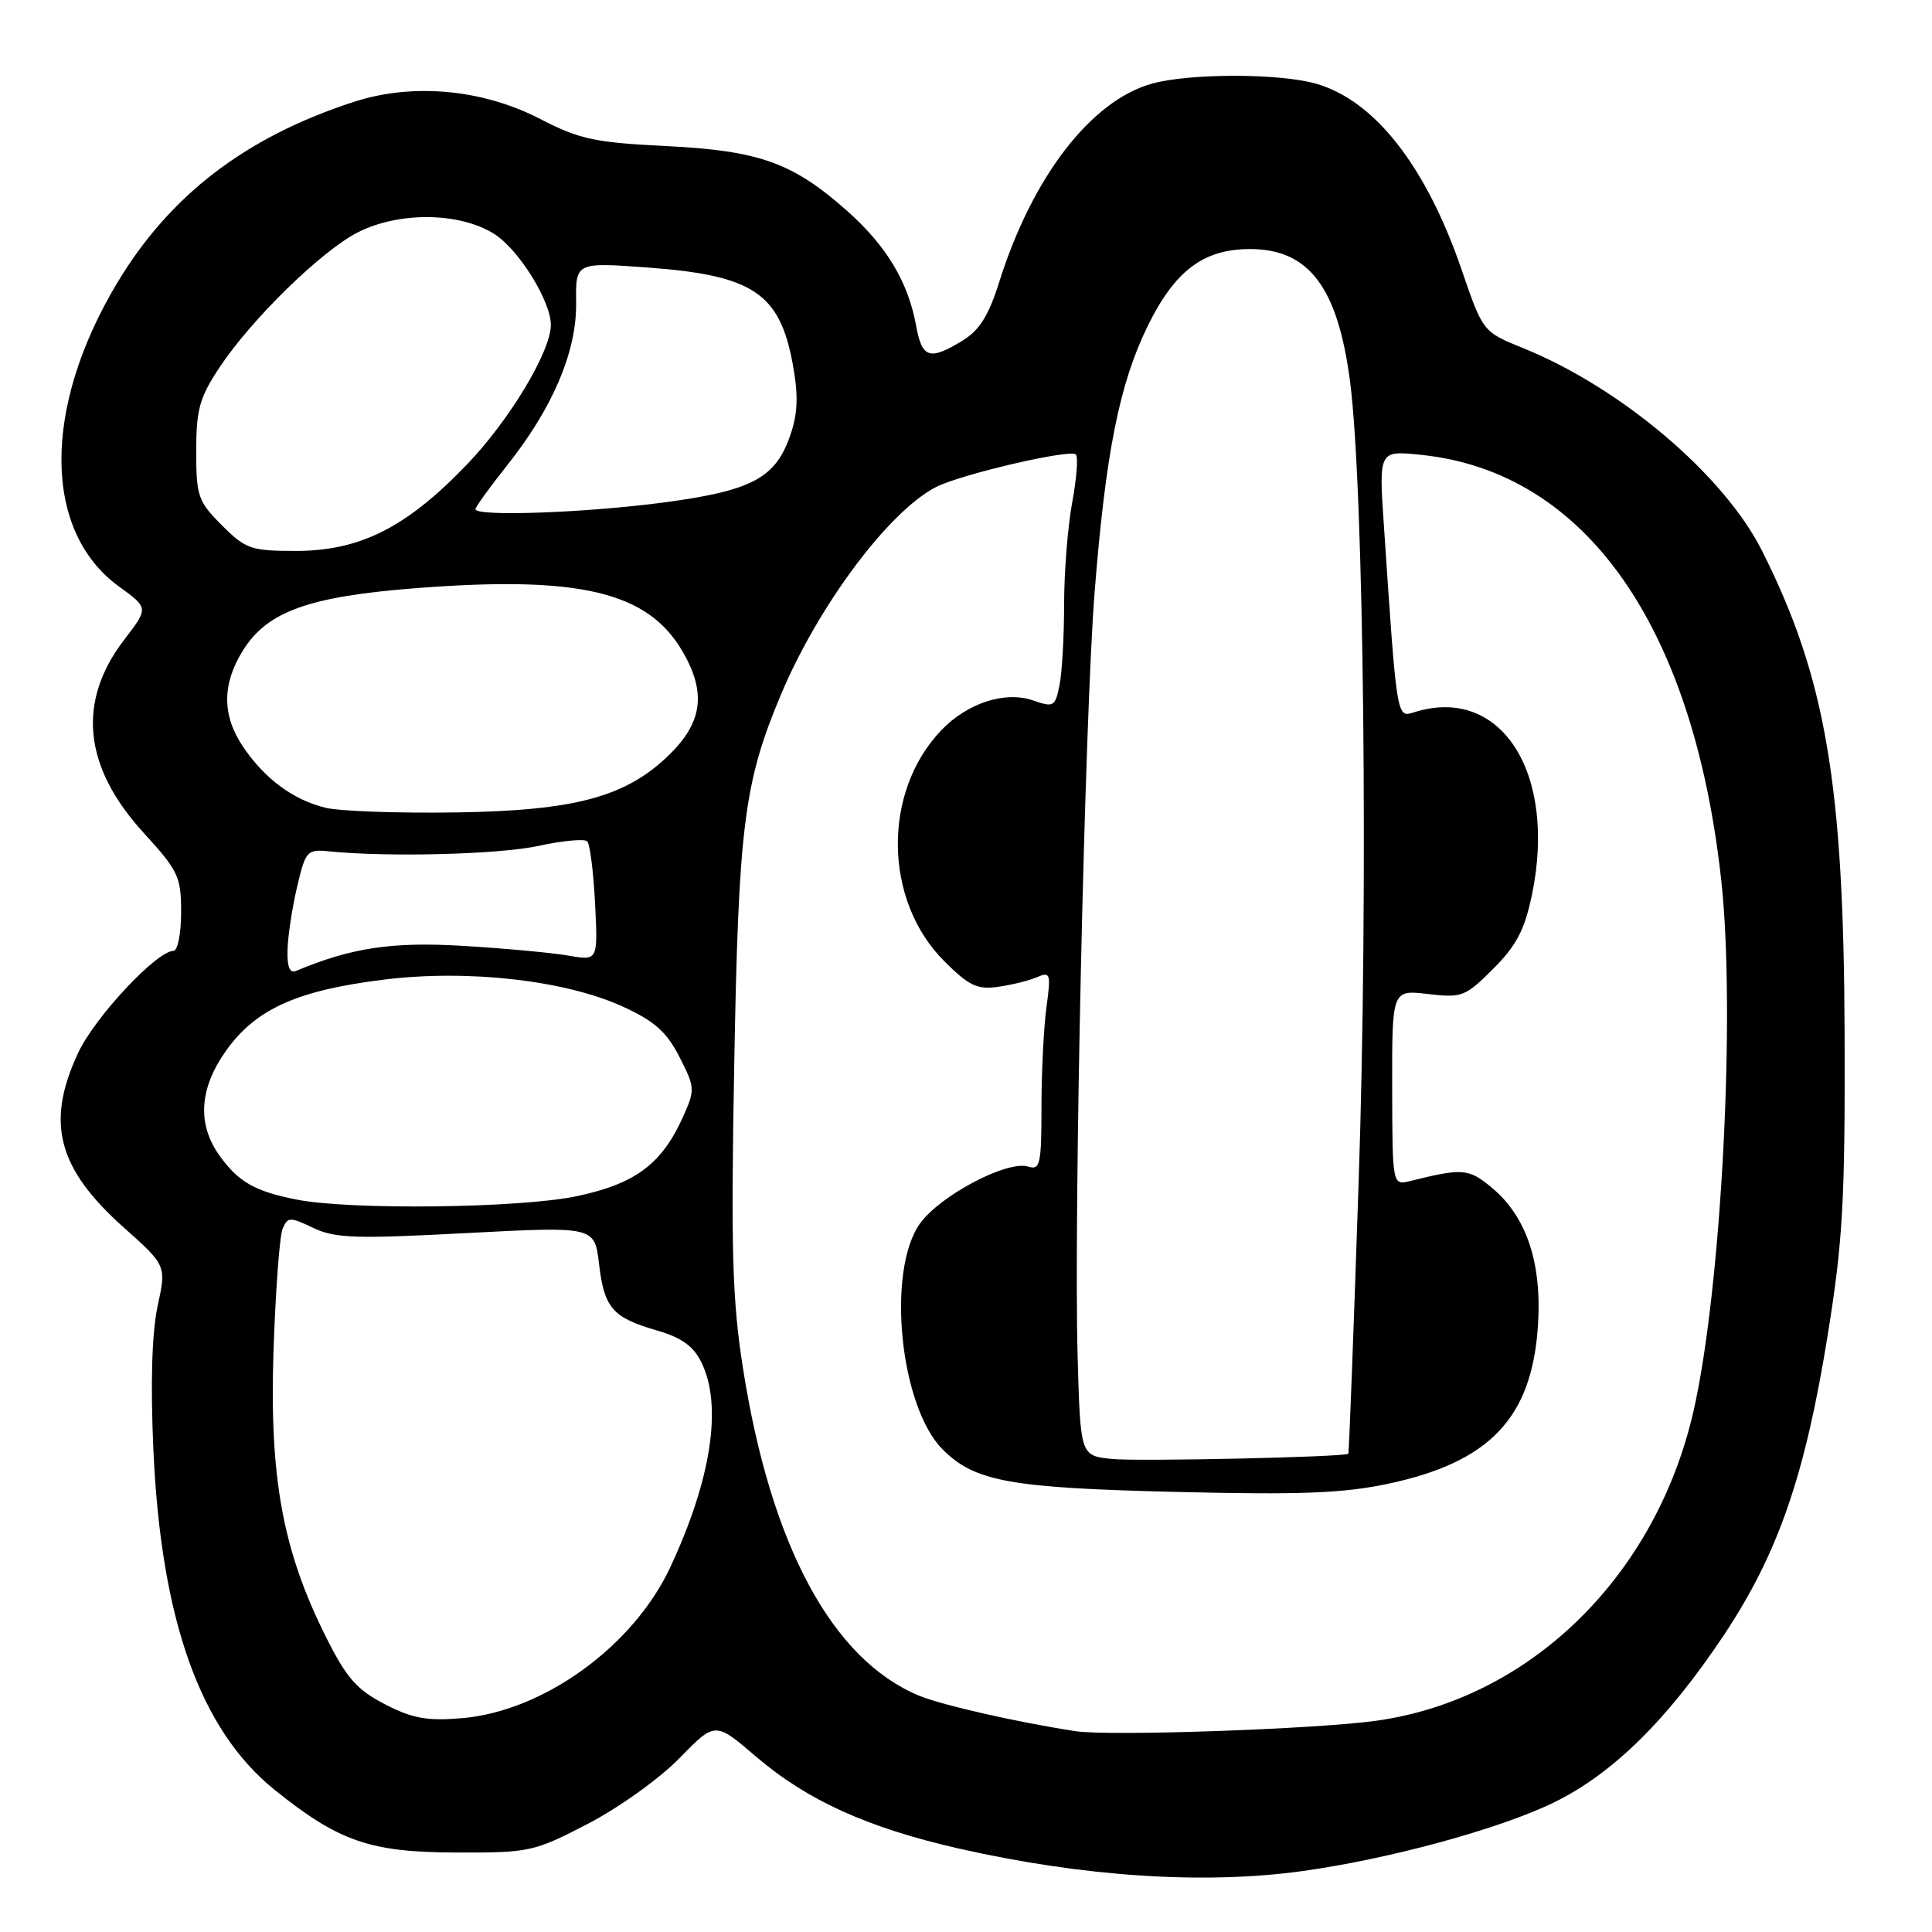 <?xml version="1.0" encoding="UTF-8" standalone="no"?>
<!DOCTYPE svg PUBLIC "-//W3C//DTD SVG 1.1//EN" "http://www.w3.org/Graphics/SVG/1.1/DTD/svg11.dtd" >
<svg xmlns="http://www.w3.org/2000/svg" xmlns:xlink="http://www.w3.org/1999/xlink" version="1.1" viewBox="0 0 256 256">
 <g >
 <path fill="currentColor"
d=" M 172.63 247.92 C 184.12 246.32 198.64 242.36 205.83 238.87 C 213.66 235.07 220.93 227.91 228.43 216.65 C 235.61 205.85 239.19 195.51 242.19 176.84 C 244.19 164.42 244.49 159.08 244.42 137.00 C 244.31 103.77 241.90 89.71 233.46 72.95 C 228.42 62.95 214.83 51.41 201.88 46.15 C 196.49 43.97 196.49 43.97 193.67 35.73 C 188.94 21.95 182.09 13.23 174.28 11.06 C 169.39 9.70 157.57 9.71 152.65 11.08 C 144.56 13.33 136.77 23.45 132.39 37.41 C 131.00 41.83 129.78 43.77 127.52 45.15 C 123.19 47.79 122.18 47.47 121.41 43.25 C 120.35 37.38 117.49 32.61 112.29 27.98 C 105.05 21.55 100.66 19.97 88.23 19.35 C 78.81 18.89 76.78 18.45 71.59 15.77 C 63.94 11.81 54.69 10.96 46.88 13.50 C 32.57 18.15 22.51 25.84 15.52 37.50 C 5.59 54.07 5.69 70.42 15.77 77.72 C 19.69 80.56 19.69 80.56 16.48 84.74 C 10.17 92.95 11.03 101.59 19.02 110.34 C 23.63 115.38 24.00 116.16 24.00 120.89 C 24.00 123.70 23.54 126.00 22.98 126.00 C 20.77 126.00 12.57 134.77 10.36 139.50 C 6.03 148.75 7.62 154.82 16.39 162.64 C 22.05 167.69 22.05 167.69 20.88 173.09 C 20.13 176.60 19.93 183.26 20.32 192.00 C 21.32 214.62 26.52 229.23 36.41 237.18 C 44.92 244.02 49.04 245.44 60.50 245.47 C 70.17 245.50 70.75 245.37 77.90 241.66 C 81.99 239.54 87.42 235.65 90.03 232.97 C 94.76 228.12 94.76 228.12 100.13 232.72 C 106.92 238.54 114.93 242.18 127.00 244.93 C 143.50 248.68 159.57 249.74 172.63 247.92 Z  M 142.50 229.39 C 134.76 228.20 124.76 225.93 121.72 224.66 C 110.24 219.86 102.12 204.74 98.45 181.31 C 97.03 172.30 96.84 165.71 97.29 141.02 C 97.86 109.34 98.58 103.69 103.50 91.99 C 108.47 80.20 117.74 67.79 124.00 64.55 C 127.26 62.86 141.80 59.47 142.56 60.22 C 142.88 60.54 142.66 63.41 142.07 66.59 C 141.48 69.77 141.00 75.83 141.00 80.06 C 141.00 84.29 140.73 89.12 140.39 90.79 C 139.82 93.63 139.61 93.76 136.92 92.82 C 133.20 91.52 128.19 93.14 124.72 96.77 C 116.90 104.94 117.08 119.32 125.10 127.34 C 128.38 130.62 129.49 131.15 132.24 130.76 C 134.03 130.51 136.36 129.94 137.41 129.48 C 139.18 128.72 139.27 129.00 138.66 133.47 C 138.30 136.12 138.00 142.07 138.00 146.71 C 138.00 154.28 137.82 155.08 136.25 154.58 C 133.48 153.71 124.56 158.41 121.90 162.13 C 117.43 168.40 119.24 186.39 124.91 192.06 C 129.17 196.32 133.81 197.16 156.00 197.69 C 172.31 198.09 178.02 197.86 183.92 196.61 C 197.34 193.76 202.91 187.95 203.77 175.90 C 204.37 167.52 202.35 161.31 197.75 157.44 C 194.63 154.82 193.86 154.75 186.87 156.49 C 184.50 157.08 184.50 157.08 184.47 144.11 C 184.45 131.15 184.45 131.15 189.20 131.71 C 193.71 132.24 194.16 132.07 197.86 128.37 C 200.93 125.30 202.02 123.22 202.99 118.57 C 206.35 102.36 198.85 90.74 187.38 94.38 C 185.05 95.12 185.10 95.39 183.37 69.59 C 182.70 59.69 182.70 59.69 188.30 60.27 C 210.05 62.51 224.39 82.86 228.08 116.70 C 230.00 134.30 228.09 170.80 224.40 186.97 C 219.41 208.83 202.80 225.09 182.50 227.99 C 174.56 229.12 147.05 230.08 142.50 229.39 Z  M 51.00 225.82 C 47.30 223.91 45.92 222.35 43.24 217.00 C 37.47 205.51 35.69 195.86 36.24 179.06 C 36.51 171.05 37.05 163.74 37.45 162.81 C 38.12 161.24 38.42 161.23 41.50 162.70 C 44.38 164.08 47.11 164.17 61.81 163.39 C 78.78 162.50 78.78 162.50 79.37 167.44 C 80.06 173.33 81.16 174.59 87.04 176.29 C 90.32 177.24 91.88 178.36 92.95 180.54 C 95.75 186.27 94.25 196.06 88.79 207.72 C 83.89 218.17 71.98 226.78 61.17 227.67 C 56.58 228.06 54.64 227.70 51.00 225.82 Z  M 147.33 193.32 C 143.16 192.89 143.16 192.89 142.79 179.70 C 142.27 160.92 143.73 95.10 145.04 78.50 C 146.50 60.00 148.33 50.84 152.09 43.17 C 155.69 35.85 159.47 33.01 165.62 33.00 C 173.44 33.00 177.26 38.05 178.89 50.56 C 180.73 64.65 181.31 118.60 180.03 156.50 C 179.37 176.30 178.75 192.56 178.66 192.63 C 178.14 193.07 150.78 193.67 147.33 193.32 Z  M 39.30 158.95 C 33.75 157.86 31.57 156.60 29.07 153.10 C 26.07 148.88 26.41 144.12 30.07 139.06 C 33.99 133.65 39.50 131.20 50.91 129.80 C 62.02 128.43 74.91 129.89 82.55 133.39 C 86.74 135.31 88.33 136.73 90.03 140.05 C 92.11 144.13 92.12 144.40 90.47 148.06 C 87.68 154.25 84.17 156.86 76.43 158.50 C 68.91 160.09 46.45 160.36 39.30 158.95 Z  M 38.10 125.83 C 38.15 124.00 38.72 120.25 39.37 117.50 C 40.48 112.77 40.70 112.52 43.52 112.80 C 51.41 113.60 66.10 113.22 71.33 112.09 C 74.54 111.39 77.45 111.12 77.81 111.48 C 78.17 111.84 78.64 115.55 78.85 119.72 C 79.23 127.30 79.23 127.30 75.37 126.63 C 73.24 126.25 66.99 125.68 61.48 125.34 C 51.99 124.76 46.62 125.56 39.25 128.64 C 38.39 129.01 38.03 128.14 38.10 125.83 Z  M 43.12 107.03 C 38.85 105.98 35.12 103.23 32.25 99.01 C 29.42 94.85 29.39 90.72 32.16 86.24 C 35.39 81.01 40.90 79.03 55.30 77.92 C 76.77 76.27 85.81 78.41 90.40 86.25 C 93.61 91.72 93.12 95.67 88.69 100.00 C 82.97 105.59 76.26 107.41 60.50 107.65 C 52.80 107.77 44.98 107.49 43.12 107.03 Z  M 29.40 69.60 C 26.24 66.44 26.00 65.75 26.00 59.77 C 26.00 54.27 26.44 52.67 29.07 48.71 C 33.31 42.31 42.56 33.27 47.39 30.80 C 52.82 28.03 60.81 28.10 65.43 30.96 C 68.68 32.96 73.01 39.90 72.99 43.07 C 72.97 46.60 67.50 55.69 61.87 61.55 C 53.87 69.89 47.71 73.00 39.20 73.00 C 33.25 73.00 32.56 72.76 29.40 69.60 Z  M 63.00 67.47 C 63.00 67.18 64.87 64.59 67.15 61.72 C 73.25 54.06 76.42 46.60 76.34 40.12 C 76.27 34.75 76.27 34.75 85.83 35.45 C 99.74 36.47 103.30 38.83 105.03 48.18 C 105.79 52.31 105.73 54.66 104.77 57.51 C 102.82 63.35 99.70 65.02 87.87 66.59 C 77.51 67.96 63.00 68.47 63.00 67.47 Z "/>
</g>
</svg>